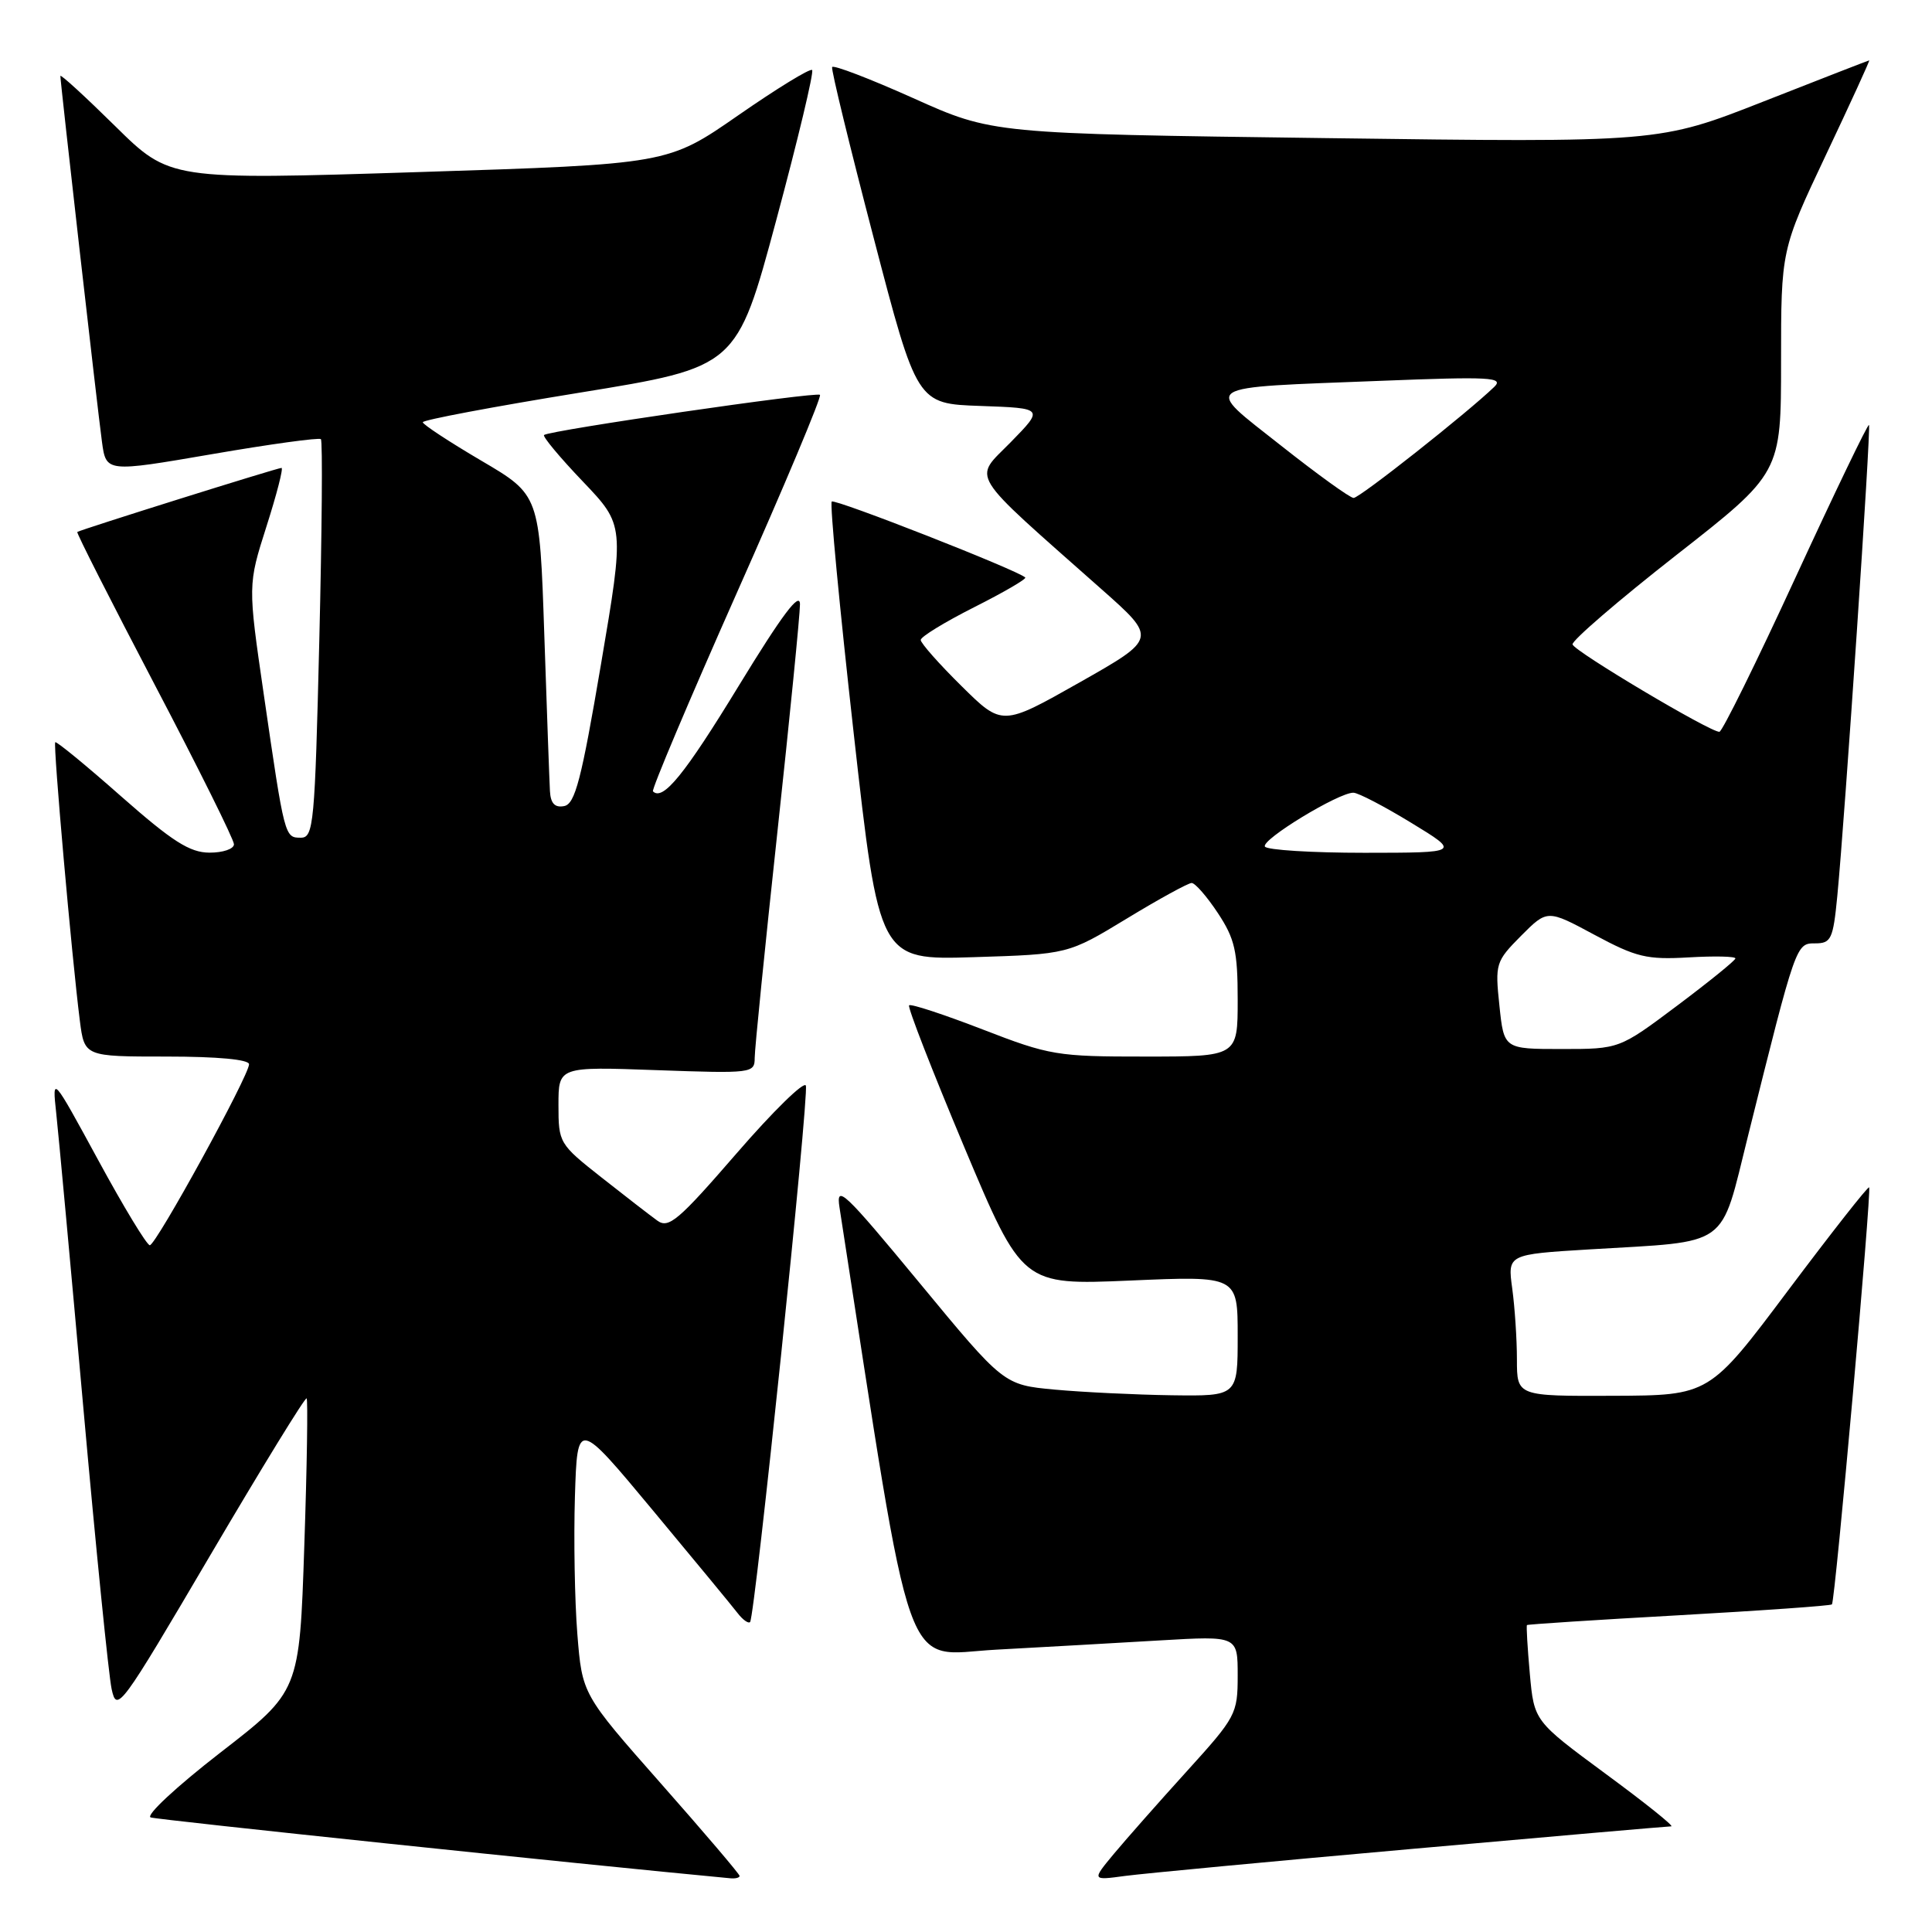 <?xml version="1.0" encoding="UTF-8" standalone="no"?>
<!DOCTYPE svg PUBLIC "-//W3C//DTD SVG 1.1//EN" "http://www.w3.org/Graphics/SVG/1.1/DTD/svg11.dtd" >
<svg xmlns="http://www.w3.org/2000/svg" xmlns:xlink="http://www.w3.org/1999/xlink" version="1.1" viewBox="0 0 256 256">
 <g >
 <path fill="currentColor"
d=" M 98.00 248.57 C 98.00 248.33 93.31 242.82 87.57 236.32 C 77.14 224.50 77.14 224.50 76.50 216.50 C 76.15 212.10 76.01 203.91 76.18 198.30 C 76.50 188.10 76.50 188.10 86.50 200.12 C 92.00 206.73 97.06 212.86 97.74 213.75 C 98.42 214.63 99.16 215.16 99.39 214.93 C 100.03 214.26 107.22 145.17 106.78 143.85 C 106.57 143.20 102.44 147.24 97.60 152.83 C 89.90 161.72 88.60 162.83 87.10 161.74 C 86.16 161.06 82.82 158.48 79.69 156.01 C 74.10 151.60 74.00 151.44 74.00 146.43 C 74.00 141.33 74.00 141.33 87.00 141.80 C 99.66 142.25 100.00 142.21 100.00 140.18 C 100.00 139.03 101.35 125.60 103.00 110.33 C 104.65 95.07 106.00 81.45 106.00 80.08 C 106.00 78.31 103.65 81.44 97.89 90.87 C 90.71 102.64 87.84 106.17 86.52 104.86 C 86.31 104.64 91.30 92.83 97.61 78.61 C 103.93 64.40 108.90 52.56 108.65 52.32 C 108.20 51.87 72.84 57.02 72.09 57.64 C 71.87 57.83 74.17 60.60 77.22 63.79 C 82.76 69.60 82.76 69.60 79.63 88.04 C 77.04 103.32 76.20 106.54 74.75 106.81 C 73.52 107.05 72.96 106.46 72.87 104.82 C 72.80 103.55 72.46 94.19 72.12 84.04 C 71.50 65.58 71.50 65.58 63.77 61.04 C 59.52 58.54 56.04 56.25 56.02 55.95 C 56.01 55.65 65.36 53.89 76.81 52.03 C 97.62 48.65 97.62 48.65 102.85 29.20 C 105.73 18.50 107.87 9.54 107.61 9.28 C 107.35 9.02 102.95 11.72 97.82 15.28 C 88.50 21.75 88.50 21.75 55.50 22.80 C 22.50 23.85 22.50 23.85 15.25 16.70 C 11.26 12.77 8.00 9.78 8.00 10.07 C 8.00 10.92 12.91 54.14 13.51 58.54 C 14.06 62.59 14.06 62.59 28.08 60.18 C 35.79 58.85 42.29 57.96 42.52 58.19 C 42.76 58.42 42.66 70.40 42.31 84.81 C 41.72 109.24 41.56 111.00 39.86 111.00 C 37.72 111.00 37.71 110.99 34.95 92.00 C 32.84 77.50 32.84 77.50 35.31 69.75 C 36.67 65.49 37.57 62.00 37.30 62.00 C 36.75 62.00 10.65 70.19 10.24 70.49 C 10.10 70.59 14.72 79.69 20.49 90.71 C 26.27 101.73 31.00 111.25 31.00 111.87 C 31.00 112.49 29.54 112.99 27.75 112.98 C 25.14 112.97 22.84 111.50 16.05 105.52 C 11.41 101.42 7.47 98.19 7.32 98.35 C 7.02 98.65 9.51 126.82 10.58 135.25 C 11.19 140.00 11.19 140.00 22.09 140.00 C 28.84 140.00 33.00 140.39 33.00 141.02 C 33.00 142.52 20.67 165.00 19.85 165.00 C 19.46 165.00 16.39 159.94 13.03 153.75 C 6.91 142.50 6.91 142.50 7.45 147.50 C 7.75 150.25 9.37 167.80 11.04 186.50 C 12.71 205.20 14.40 221.99 14.79 223.80 C 15.48 226.99 15.93 226.37 27.89 206.03 C 34.71 194.44 40.44 185.10 40.63 185.29 C 40.81 185.48 40.68 194.29 40.32 204.88 C 39.68 224.12 39.68 224.12 29.17 232.25 C 23.38 236.74 19.25 240.58 19.97 240.82 C 20.91 241.14 76.97 247.02 96.75 248.88 C 97.44 248.95 98.00 248.81 98.00 248.57 Z  M 187.10 244.99 C 205.58 243.34 221.04 242.00 221.45 242.00 C 221.87 242.00 217.95 238.86 212.74 235.03 C 203.28 228.05 203.28 228.05 202.71 221.79 C 202.40 218.34 202.23 215.44 202.33 215.33 C 202.44 215.23 211.50 214.64 222.47 214.03 C 233.45 213.41 242.57 212.77 242.74 212.59 C 243.17 212.16 248.02 157.69 247.67 157.33 C 247.51 157.18 242.69 163.32 236.94 170.98 C 226.50 184.90 226.50 184.90 213.75 184.95 C 201.00 185.00 201.00 185.00 201.00 180.14 C 201.00 177.47 200.72 173.24 200.38 170.74 C 199.76 166.21 199.76 166.21 210.63 165.55 C 229.46 164.42 227.86 165.57 231.63 150.48 C 238.00 124.92 237.98 125.00 240.53 125.00 C 242.63 125.00 242.90 124.44 243.45 118.75 C 244.47 108.18 247.94 56.61 247.65 56.31 C 247.49 56.16 243.12 65.24 237.93 76.49 C 232.75 87.74 228.20 96.96 227.83 96.97 C 226.61 97.02 208.60 86.30 208.37 85.39 C 208.25 84.90 214.41 79.59 222.07 73.59 C 236.00 62.69 236.00 62.69 236.00 47.90 C 236.00 33.11 236.00 33.11 241.93 20.56 C 245.20 13.65 247.79 8.00 247.68 8.00 C 247.58 8.01 241.27 10.46 233.67 13.45 C 219.83 18.89 219.83 18.89 175.67 18.30 C 131.50 17.72 131.50 17.72 121.00 13.00 C 115.22 10.41 110.39 8.56 110.26 8.89 C 110.12 9.23 112.60 19.40 115.76 31.50 C 121.50 53.50 121.50 53.50 129.92 53.79 C 138.33 54.09 138.33 54.09 133.92 58.60 C 128.94 63.68 128.00 62.16 145.93 78.05 C 153.33 84.60 153.33 84.60 143.06 90.42 C 132.79 96.23 132.79 96.23 127.40 90.90 C 124.43 87.97 122.00 85.22 122.00 84.80 C 122.00 84.37 125.20 82.42 129.10 80.45 C 133.01 78.48 136.05 76.71 135.85 76.52 C 134.89 75.57 110.62 66.05 110.21 66.46 C 109.94 66.72 111.25 80.50 113.11 97.08 C 116.49 127.22 116.49 127.22 129.00 126.83 C 141.52 126.44 141.52 126.44 149.30 121.72 C 153.57 119.12 157.45 117.00 157.90 117.00 C 158.36 117.00 159.92 118.79 161.37 120.98 C 163.62 124.39 164.00 126.03 164.00 132.48 C 164.00 140.00 164.00 140.00 151.75 140.00 C 140.07 140.01 139.07 139.84 130.19 136.40 C 125.06 134.42 120.69 132.98 120.46 133.21 C 120.23 133.43 123.52 141.87 127.75 151.95 C 135.46 170.29 135.46 170.29 149.73 169.68 C 164.00 169.06 164.00 169.06 164.00 177.03 C 164.00 185.00 164.00 185.00 155.25 184.88 C 150.44 184.81 143.46 184.47 139.75 184.13 C 133.00 183.50 133.00 183.50 121.85 170.00 C 111.81 157.85 110.75 156.85 111.24 160.00 C 121.19 224.21 119.44 219.27 131.99 218.59 C 138.32 218.25 148.11 217.69 153.75 217.36 C 164.00 216.76 164.00 216.76 164.00 222.02 C 164.00 227.11 163.78 227.51 157.25 234.71 C 153.54 238.80 149.19 243.73 147.58 245.66 C 144.67 249.17 144.67 249.17 149.08 248.57 C 151.51 248.25 168.62 246.63 187.10 244.99 Z  M 198.68 133.25 C 198.09 127.69 198.19 127.39 201.55 124.00 C 205.03 120.51 205.03 120.51 211.26 123.86 C 216.81 126.84 218.20 127.18 223.75 126.86 C 227.19 126.66 229.98 126.72 229.95 127.00 C 229.92 127.28 226.45 130.09 222.24 133.25 C 214.57 139.00 214.57 139.00 206.93 139.00 C 199.28 139.00 199.28 139.00 198.68 133.25 Z  M 167.61 112.18 C 167.06 111.29 177.43 104.98 179.34 105.04 C 179.98 105.05 183.43 106.85 187.00 109.03 C 193.50 112.99 193.50 112.99 180.81 113.00 C 173.83 113.00 167.89 112.63 167.61 112.18 Z  M 169.76 59.06 C 159.37 50.85 158.49 51.42 183.00 50.46 C 197.43 49.89 199.31 49.99 198.00 51.26 C 194.44 54.70 180.14 66.00 179.36 65.98 C 178.89 65.98 174.57 62.86 169.76 59.06 Z "/>
</g>
</svg>